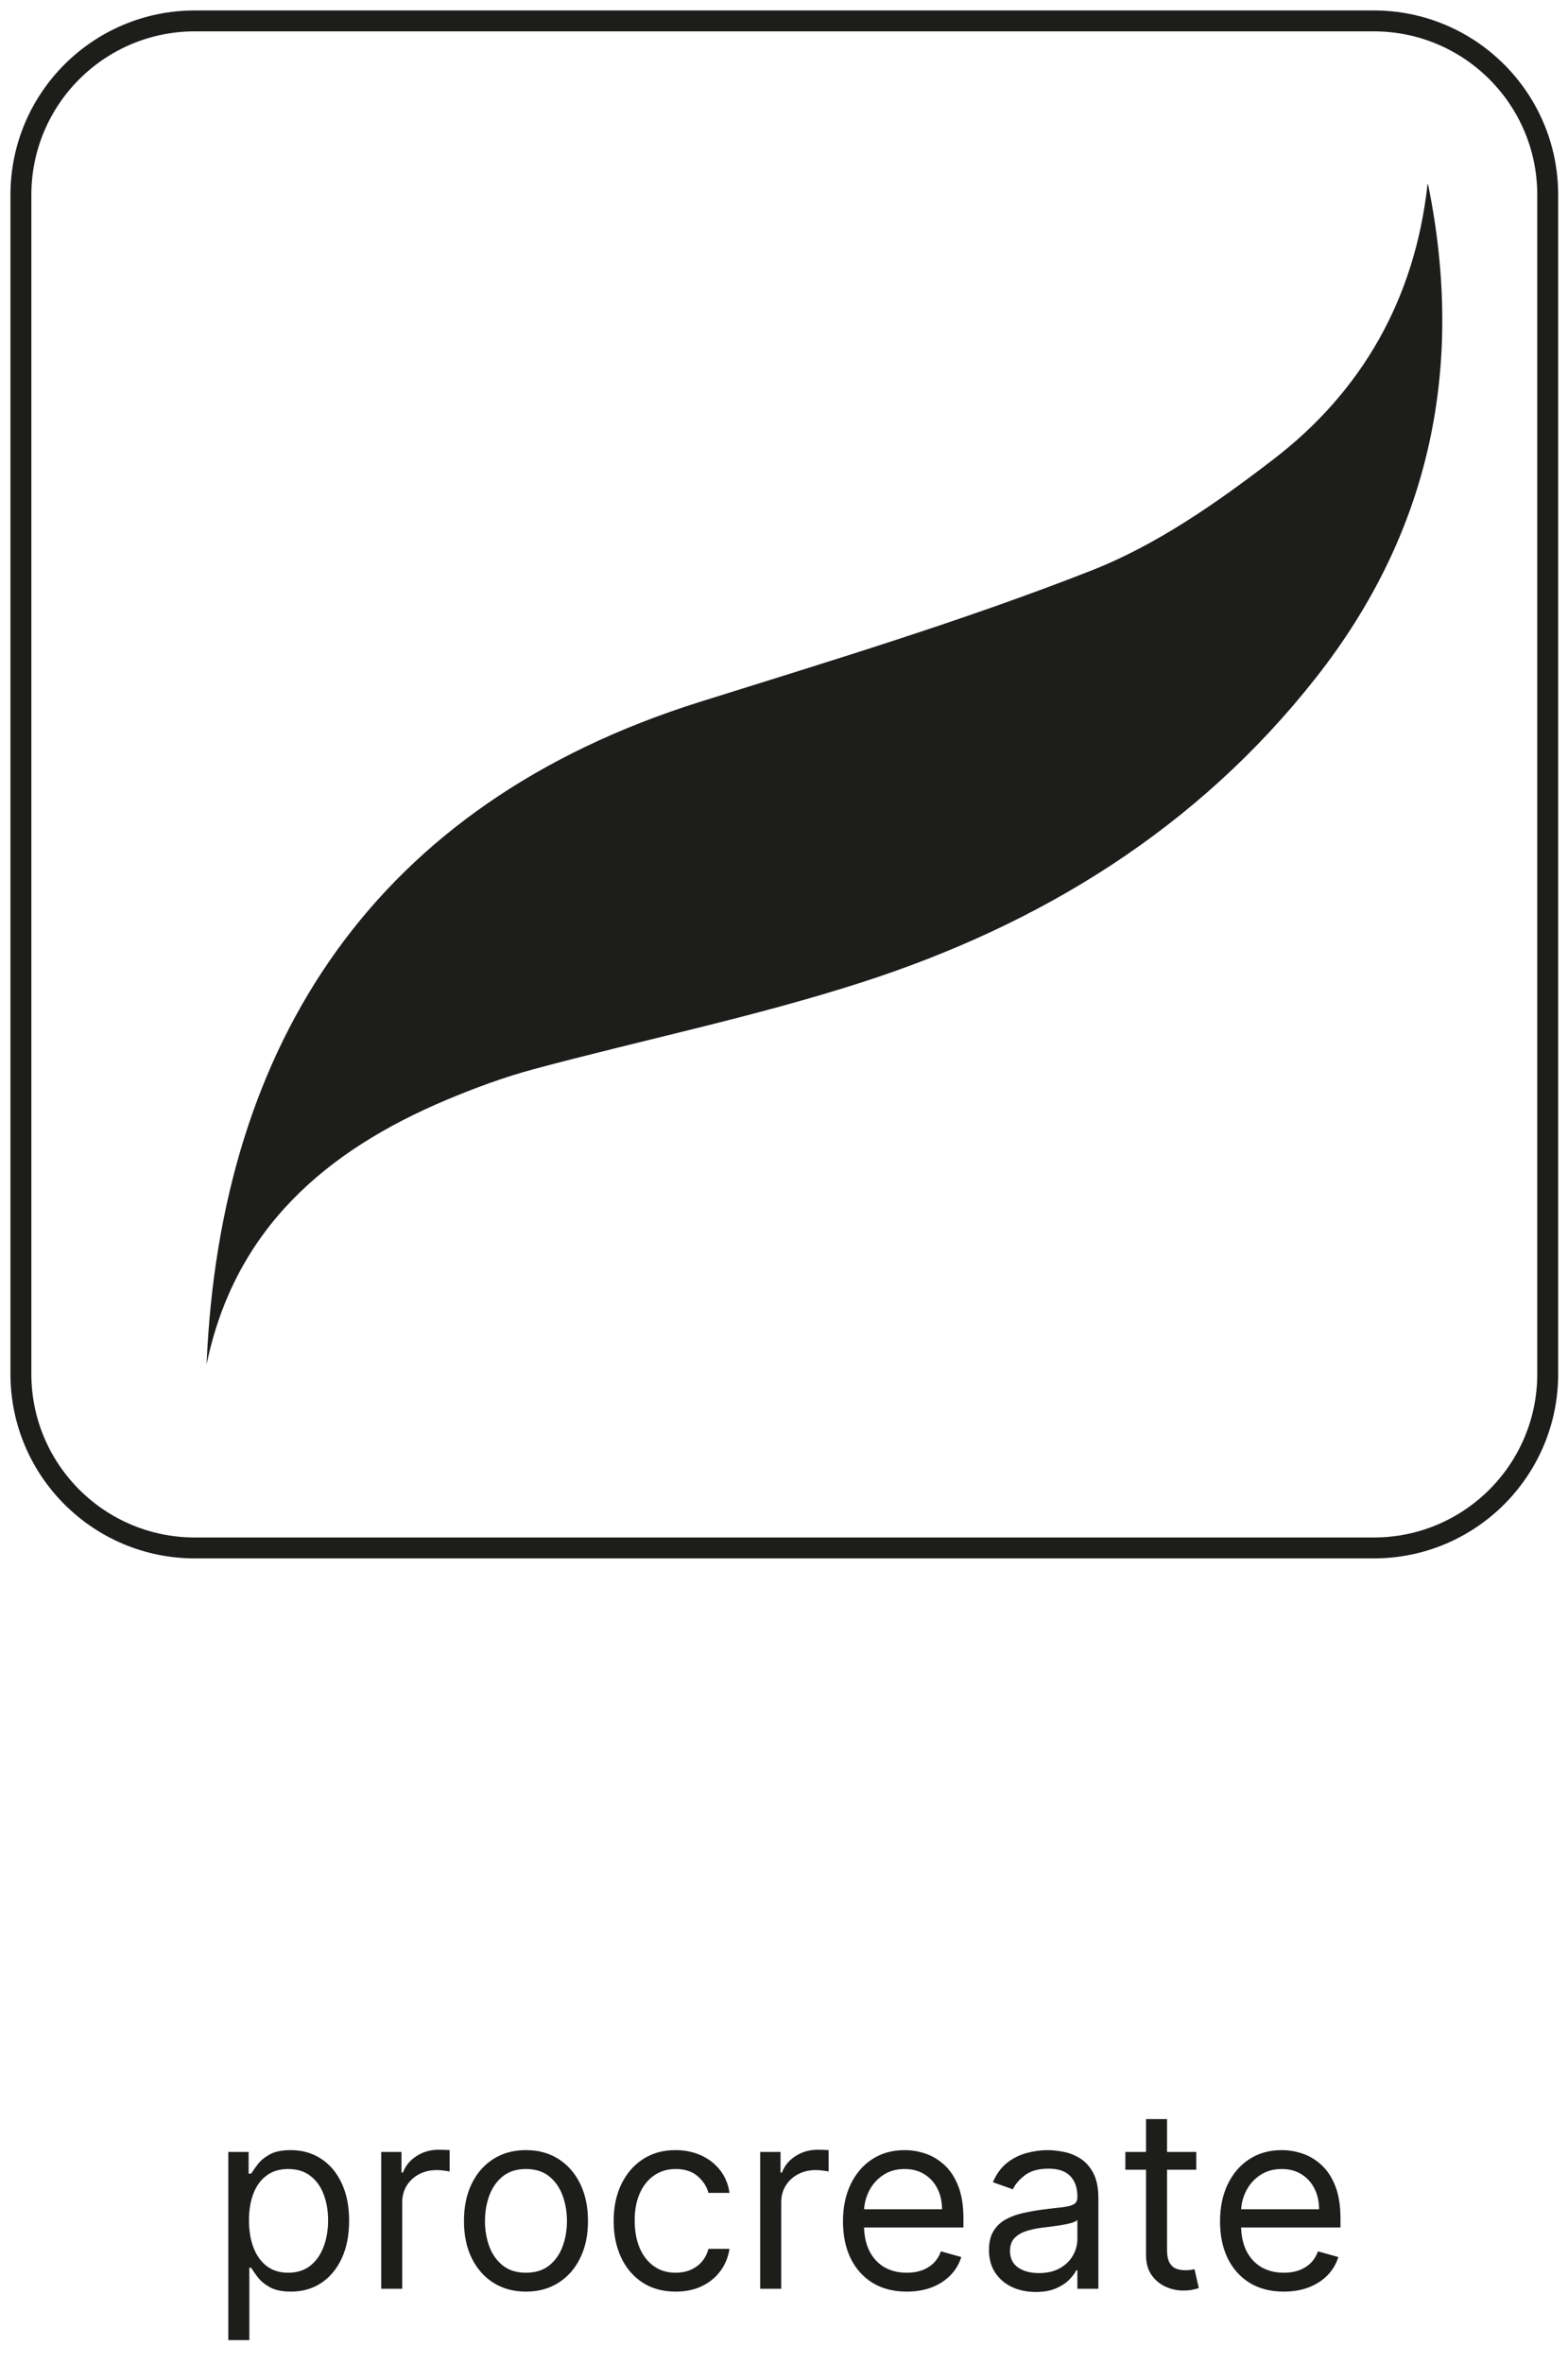 <svg width="75" height="113" viewBox="0 0 75 113" fill="none" xmlns="http://www.w3.org/2000/svg">
<path d="M65.71 1H9.32C4.725 1 1 4.725 1 9.32V65.71C1 70.305 4.725 74.03 9.32 74.03H65.71C70.305 74.03 74.03 70.305 74.03 65.71V9.32C74.03 4.725 70.305 1 65.71 1Z" stroke="#1D1D1B" stroke-miterlimit="10"/>
<path d="M10.921 111.915V102.915H11.892V103.954H12.011C12.085 103.841 12.188 103.696 12.318 103.52C12.452 103.341 12.642 103.182 12.889 103.042C13.139 102.9 13.477 102.829 13.903 102.829C14.454 102.829 14.94 102.967 15.361 103.243C15.781 103.518 16.109 103.909 16.345 104.415C16.581 104.92 16.699 105.517 16.699 106.204C16.699 106.897 16.581 107.498 16.345 108.007C16.109 108.513 15.783 108.905 15.365 109.183C14.947 109.459 14.466 109.596 13.921 109.596C13.5 109.596 13.163 109.527 12.911 109.388C12.658 109.245 12.463 109.085 12.327 108.906C12.19 108.724 12.085 108.574 12.011 108.454H11.926V111.915H10.921ZM11.909 106.187C11.909 106.682 11.982 107.118 12.126 107.495C12.271 107.87 12.483 108.165 12.761 108.378C13.04 108.588 13.381 108.693 13.784 108.693C14.204 108.693 14.555 108.582 14.837 108.361C15.121 108.136 15.334 107.835 15.476 107.457C15.621 107.076 15.693 106.653 15.693 106.187C15.693 105.727 15.622 105.312 15.48 104.943C15.341 104.571 15.129 104.277 14.845 104.061C14.564 103.842 14.21 103.733 13.784 103.733C13.375 103.733 13.031 103.836 12.753 104.044C12.474 104.248 12.264 104.535 12.122 104.905C11.98 105.271 11.909 105.699 11.909 106.187ZM18.233 109.46V102.915H19.204V103.903H19.273C19.392 103.579 19.608 103.316 19.921 103.115C20.233 102.913 20.585 102.812 20.977 102.812C21.051 102.812 21.143 102.814 21.254 102.816C21.365 102.819 21.449 102.824 21.506 102.829V103.852C21.472 103.843 21.393 103.831 21.271 103.814C21.152 103.794 21.026 103.784 20.892 103.784C20.574 103.784 20.29 103.851 20.04 103.984C19.793 104.115 19.597 104.297 19.452 104.53C19.31 104.76 19.239 105.022 19.239 105.318V109.46H18.233ZM25.158 109.596C24.567 109.596 24.048 109.456 23.602 109.174C23.159 108.893 22.812 108.5 22.562 107.994C22.315 107.488 22.192 106.897 22.192 106.221C22.192 105.54 22.315 104.944 22.562 104.436C22.812 103.927 23.159 103.532 23.602 103.251C24.048 102.97 24.567 102.829 25.158 102.829C25.749 102.829 26.266 102.97 26.709 103.251C27.155 103.532 27.501 103.927 27.749 104.436C27.999 104.944 28.124 105.54 28.124 106.221C28.124 106.897 27.999 107.488 27.749 107.994C27.501 108.5 27.155 108.893 26.709 109.174C26.266 109.456 25.749 109.596 25.158 109.596ZM25.158 108.693C25.607 108.693 25.976 108.578 26.266 108.348C26.555 108.118 26.77 107.815 26.909 107.44C27.048 107.065 27.118 106.659 27.118 106.221C27.118 105.784 27.048 105.376 26.909 104.998C26.77 104.62 26.555 104.315 26.266 104.082C25.976 103.849 25.607 103.733 25.158 103.733C24.709 103.733 24.34 103.849 24.05 104.082C23.76 104.315 23.546 104.62 23.406 104.998C23.267 105.376 23.197 105.784 23.197 106.221C23.197 106.659 23.267 107.065 23.406 107.44C23.546 107.815 23.76 108.118 24.05 108.348C24.34 108.578 24.709 108.693 25.158 108.693ZM32.318 109.596C31.704 109.596 31.176 109.451 30.733 109.162C30.289 108.872 29.948 108.473 29.71 107.964C29.471 107.456 29.352 106.875 29.352 106.221C29.352 105.557 29.474 104.97 29.718 104.461C29.966 103.95 30.309 103.551 30.75 103.264C31.193 102.974 31.71 102.829 32.301 102.829C32.761 102.829 33.176 102.915 33.545 103.085C33.914 103.255 34.217 103.494 34.453 103.801C34.689 104.108 34.835 104.466 34.892 104.875H33.886C33.809 104.576 33.639 104.312 33.375 104.082C33.113 103.849 32.761 103.733 32.318 103.733C31.926 103.733 31.582 103.835 31.287 104.04C30.994 104.241 30.765 104.527 30.601 104.896C30.439 105.263 30.358 105.693 30.358 106.187C30.358 106.693 30.437 107.133 30.596 107.508C30.758 107.883 30.985 108.174 31.278 108.382C31.573 108.589 31.92 108.693 32.318 108.693C32.579 108.693 32.816 108.647 33.029 108.557C33.242 108.466 33.423 108.335 33.571 108.165C33.718 107.994 33.824 107.79 33.886 107.551H34.892C34.835 107.937 34.694 108.285 34.47 108.595C34.248 108.902 33.954 109.146 33.588 109.328C33.224 109.507 32.801 109.596 32.318 109.596ZM36.362 109.46V102.915H37.334V103.903H37.402C37.521 103.579 37.737 103.316 38.049 103.115C38.362 102.913 38.714 102.812 39.106 102.812C39.18 102.812 39.272 102.814 39.383 102.816C39.494 102.819 39.578 102.824 39.635 102.829V103.852C39.6 103.843 39.522 103.831 39.4 103.814C39.281 103.794 39.154 103.784 39.021 103.784C38.703 103.784 38.419 103.851 38.169 103.984C37.922 104.115 37.725 104.297 37.581 104.53C37.439 104.76 37.367 105.022 37.367 105.318V109.46H36.362ZM43.372 109.596C42.741 109.596 42.197 109.457 41.74 109.179C41.285 108.897 40.934 108.505 40.687 108.003C40.443 107.497 40.321 106.909 40.321 106.238C40.321 105.568 40.443 104.977 40.687 104.466C40.934 103.951 41.278 103.551 41.718 103.264C42.162 102.974 42.679 102.829 43.27 102.829C43.61 102.829 43.947 102.886 44.279 103C44.612 103.113 44.914 103.298 45.187 103.554C45.46 103.807 45.677 104.142 45.839 104.559C46.001 104.977 46.082 105.491 46.082 106.102V106.528H41.037V105.659H45.059C45.059 105.29 44.985 104.96 44.838 104.67C44.693 104.38 44.485 104.152 44.216 103.984C43.949 103.816 43.633 103.733 43.27 103.733C42.869 103.733 42.522 103.832 42.23 104.031C41.94 104.227 41.717 104.483 41.561 104.798C41.404 105.113 41.326 105.451 41.326 105.812V106.392C41.326 106.886 41.412 107.305 41.582 107.649C41.755 107.99 41.995 108.25 42.302 108.429C42.609 108.605 42.966 108.693 43.372 108.693C43.636 108.693 43.875 108.656 44.088 108.582C44.304 108.505 44.49 108.392 44.646 108.241C44.802 108.088 44.923 107.897 45.008 107.67L45.98 107.943C45.877 108.272 45.706 108.562 45.464 108.812C45.223 109.059 44.924 109.253 44.569 109.392C44.214 109.528 43.815 109.596 43.372 109.596ZM49.538 109.613C49.123 109.613 48.747 109.535 48.409 109.379C48.071 109.22 47.802 108.991 47.603 108.693C47.404 108.392 47.305 108.028 47.305 107.602C47.305 107.227 47.379 106.923 47.527 106.69C47.674 106.454 47.872 106.27 48.119 106.136C48.366 106.003 48.639 105.903 48.937 105.838C49.238 105.77 49.541 105.716 49.845 105.676C50.242 105.625 50.565 105.586 50.812 105.561C51.062 105.532 51.244 105.486 51.358 105.42C51.474 105.355 51.532 105.241 51.532 105.079V105.045C51.532 104.625 51.417 104.298 51.187 104.065C50.96 103.832 50.615 103.716 50.152 103.716C49.672 103.716 49.295 103.821 49.022 104.031C48.75 104.241 48.558 104.466 48.447 104.704L47.492 104.363C47.663 103.966 47.89 103.656 48.174 103.434C48.461 103.21 48.774 103.054 49.112 102.966C49.453 102.875 49.788 102.829 50.117 102.829C50.328 102.829 50.569 102.855 50.842 102.906C51.117 102.954 51.383 103.055 51.639 103.209C51.897 103.362 52.112 103.593 52.282 103.903C52.453 104.213 52.538 104.628 52.538 105.147V109.46H51.532V108.574H51.481C51.413 108.716 51.299 108.868 51.14 109.03C50.981 109.191 50.77 109.329 50.505 109.443C50.241 109.557 49.919 109.613 49.538 109.613ZM49.691 108.71C50.089 108.71 50.424 108.632 50.697 108.476C50.973 108.319 51.18 108.118 51.319 107.87C51.461 107.623 51.532 107.363 51.532 107.091V106.17C51.49 106.221 51.396 106.268 51.251 106.311C51.109 106.351 50.944 106.386 50.757 106.417C50.572 106.446 50.392 106.471 50.216 106.494C50.042 106.514 49.902 106.531 49.794 106.545C49.532 106.579 49.288 106.635 49.061 106.711C48.836 106.785 48.654 106.897 48.515 107.048C48.379 107.196 48.311 107.397 48.311 107.653C48.311 108.003 48.44 108.267 48.699 108.446C48.96 108.622 49.291 108.71 49.691 108.71ZM57.22 102.915V103.767H53.828V102.915H57.22ZM54.817 101.346H55.822V107.585C55.822 107.869 55.864 108.082 55.946 108.224C56.031 108.363 56.139 108.457 56.27 108.505C56.403 108.551 56.544 108.574 56.692 108.574C56.803 108.574 56.894 108.568 56.965 108.557C57.035 108.542 57.092 108.531 57.135 108.522L57.34 109.426C57.271 109.451 57.176 109.477 57.054 109.503C56.932 109.531 56.777 109.545 56.59 109.545C56.305 109.545 56.027 109.484 55.754 109.362C55.484 109.24 55.26 109.054 55.081 108.804C54.905 108.554 54.817 108.238 54.817 107.858V101.346ZM61.407 109.596C60.776 109.596 60.232 109.457 59.775 109.179C59.32 108.897 58.969 108.505 58.722 108.003C58.478 107.497 58.356 106.909 58.356 106.238C58.356 105.568 58.478 104.977 58.722 104.466C58.969 103.951 59.313 103.551 59.754 103.264C60.197 102.974 60.714 102.829 61.305 102.829C61.646 102.829 61.982 102.886 62.315 103C62.647 103.113 62.95 103.298 63.222 103.554C63.495 103.807 63.712 104.142 63.874 104.559C64.036 104.977 64.117 105.491 64.117 106.102V106.528H59.072V105.659H63.094C63.094 105.29 63.021 104.96 62.873 104.67C62.728 104.38 62.521 104.152 62.251 103.984C61.984 103.816 61.668 103.733 61.305 103.733C60.904 103.733 60.557 103.832 60.265 104.031C59.975 104.227 59.752 104.483 59.596 104.798C59.44 105.113 59.361 105.451 59.361 105.812V106.392C59.361 106.886 59.447 107.305 59.617 107.649C59.791 107.99 60.031 108.25 60.337 108.429C60.644 108.605 61.001 108.693 61.407 108.693C61.671 108.693 61.91 108.656 62.123 108.582C62.339 108.505 62.525 108.392 62.681 108.241C62.837 108.088 62.958 107.897 63.043 107.67L64.015 107.943C63.913 108.272 63.741 108.562 63.499 108.812C63.258 109.059 62.959 109.253 62.604 109.392C62.249 109.528 61.85 109.596 61.407 109.596Z" fill="#1D1D1B"/>
<path d="M68.31 8.83C70.07 17.5 68.44 25.41 62.96 32.39C57.3 39.6 49.8 44.22 41.19 46.99C36.06 48.64 30.75 49.73 25.54 51.13C24.12 51.51 22.72 52.03 21.36 52.6C15.59 55.03 11.22 58.77 9.88 65.26C10.53 49.87 17.95 38.45 33.47 33.57C39.75 31.6 46.07 29.69 52.19 27.29C55.31 26.07 58.2 24.05 60.88 21.99C65.16 18.72 67.68 14.27 68.28 8.82L68.31 8.83Z" fill="#1D1D1B"/>
</svg>
